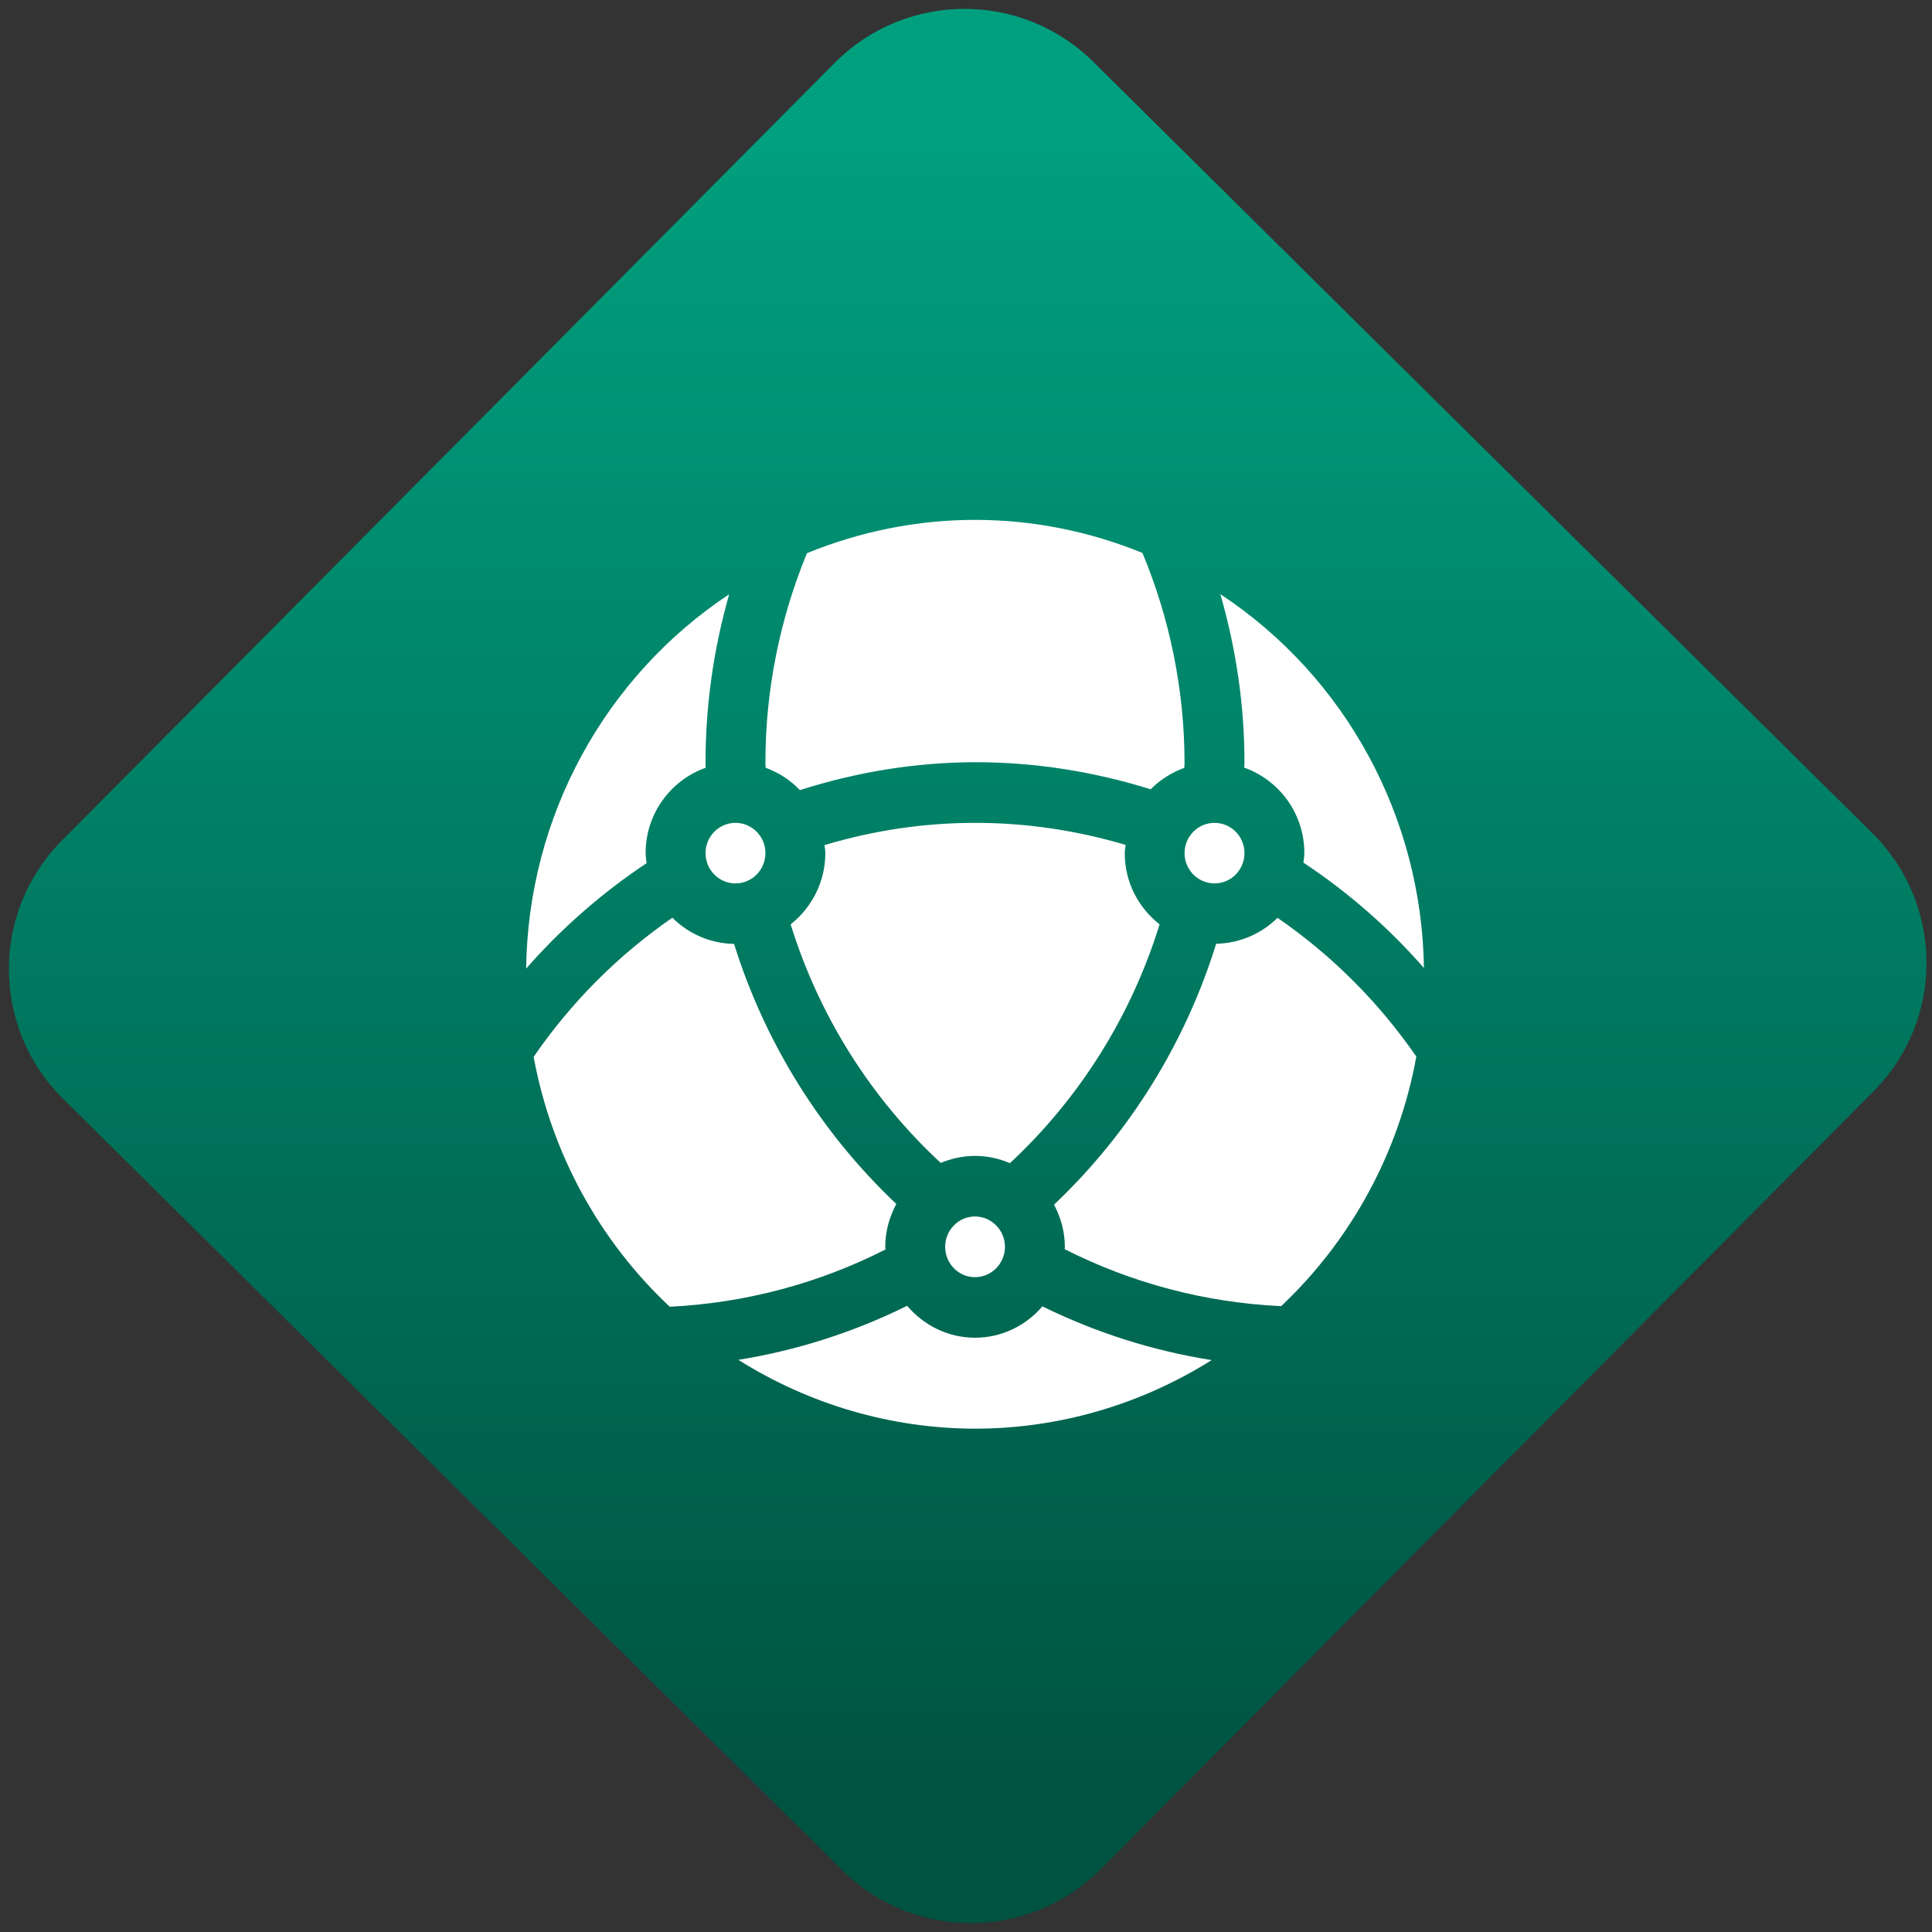 <svg width="64" height="64" viewBox="0 0 64 64" version="1.1"><rect x="0" y="0" width="64" height="64" fill="#333333" stroke="none"/><defs><linearGradient id="linear-pattern-0" gradientUnits="userSpaceOnUse" x1="0" y1="0" x2="0" y2="1" gradientTransform="matrix(60, 0, 0, 56, 0, 4)"><stop offset="0" stop-color="#00a07f" stop-opacity="1"/><stop offset="1" stop-color="#005241" stop-opacity="1"/></linearGradient></defs><path fill="url(#linear-pattern-0)" fill-opacity="1" d="M 36.219 2.051 L 62.027 27.605 C 64.402 29.957 64.418 33.785 62.059 36.156 L 36.461 61.918 C 34.105 64.289 30.27 64.305 27.895 61.949 L 2.086 36.395 C -0.289 34.043 -0.305 30.215 2.051 27.844 L 27.652 2.082 C 30.008 -0.289 33.844 -0.305 36.219 2.051 Z M 36.219 2.051 " /><g transform="matrix(1.008,0,0,1.003,16.221,16.077)"><path fill-rule="nonzero" fill="rgb(100%, 100%, 100%)" fill-opacity="1" d="M 15.949 1.141 C 14.055 1.141 12.18 1.52 10.426 2.242 C 9.531 4.43 9.062 6.773 9.062 9.145 C 9.062 9.207 9.062 9.27 9.07 9.328 C 9.5 9.488 9.883 9.734 10.195 10.066 C 12.059 9.469 14 9.148 15.949 9.145 C 17.906 9.141 19.852 9.453 21.723 10.039 C 22.031 9.727 22.406 9.484 22.828 9.332 C 22.832 9.27 22.836 9.207 22.836 9.145 C 22.832 6.773 22.359 4.422 21.453 2.234 C 19.707 1.516 17.836 1.141 15.949 1.141 Z M 24.012 3.594 C 24.531 5.398 24.805 7.266 24.805 9.145 C 24.805 9.203 24.797 9.266 24.797 9.324 C 25.945 9.734 26.773 10.836 26.773 12.148 C 26.773 12.254 26.754 12.355 26.742 12.461 C 28.211 13.438 29.539 14.605 30.703 15.941 C 30.633 10.953 28.125 6.32 24.012 3.594 Z M 7.871 3.598 C 3.762 6.336 1.258 10.969 1.199 15.961 C 2.359 14.629 3.695 13.457 5.156 12.48 C 5.148 12.367 5.125 12.258 5.125 12.148 C 5.125 10.84 5.953 9.738 7.098 9.328 C 7.094 9.266 7.094 9.203 7.094 9.145 C 7.094 7.266 7.359 5.398 7.871 3.598 Z M 8.078 11.148 C 7.535 11.148 7.094 11.594 7.094 12.148 C 7.094 12.699 7.535 13.148 8.078 13.148 C 8.621 13.148 9.062 12.699 9.062 12.148 C 9.062 11.594 8.621 11.148 8.078 11.148 Z M 15.949 11.148 C 14.273 11.148 12.609 11.398 11.004 11.883 C 11.012 11.969 11.031 12.055 11.031 12.148 C 11.031 13.105 10.578 13.953 9.891 14.5 C 10.824 17.523 12.527 20.242 14.824 22.379 C 15.172 22.234 15.551 22.148 15.949 22.148 C 16.359 22.148 16.742 22.234 17.098 22.387 C 19.391 20.242 21.086 17.523 22.016 14.5 C 21.32 13.953 20.871 13.109 20.871 12.148 C 20.871 12.055 20.891 11.969 20.898 11.875 C 19.289 11.398 17.625 11.145 15.953 11.148 Z M 23.82 11.148 C 23.281 11.148 22.836 11.594 22.836 12.148 C 22.836 12.699 23.281 13.148 23.82 13.148 C 24.367 13.148 24.805 12.699 24.805 12.148 C 24.805 11.594 24.367 11.148 23.82 11.148 Z M 6.004 14.281 C 4.223 15.516 2.676 17.074 1.445 18.875 C 2.023 22.043 3.594 24.938 5.918 27.129 C 8.383 27.008 10.797 26.367 13.008 25.238 C 13.008 25.211 13 25.18 13 25.148 C 13 24.637 13.141 24.156 13.363 23.734 C 10.891 21.383 9.051 18.426 8.031 15.145 C 7.242 15.133 6.527 14.805 6.004 14.281 Z M 25.891 14.285 C 25.367 14.805 24.656 15.125 23.875 15.141 C 22.859 18.43 21.023 21.398 18.547 23.758 C 18.766 24.172 18.902 24.645 18.902 25.148 C 18.902 25.18 18.898 25.203 18.895 25.227 C 21.109 26.355 23.535 26.996 26.012 27.109 C 28.32 24.918 29.883 22.027 30.453 18.867 C 29.219 17.07 27.672 15.516 25.891 14.285 Z M 15.949 24.148 C 15.406 24.148 14.969 24.602 14.969 25.148 C 14.969 25.703 15.406 26.152 15.949 26.152 C 16.492 26.152 16.934 25.703 16.934 25.148 C 16.934 24.602 16.492 24.148 15.949 24.148 Z M 13.719 27.098 C 11.969 27.969 10.102 28.57 8.172 28.883 C 10.508 30.359 13.203 31.152 15.949 31.156 C 18.699 31.156 21.391 30.367 23.727 28.891 C 21.797 28.586 19.922 27.984 18.164 27.117 C 17.625 27.75 16.836 28.152 15.949 28.152 C 15.055 28.152 14.262 27.738 13.719 27.098 Z M 13.719 27.098 "/></g></svg>
